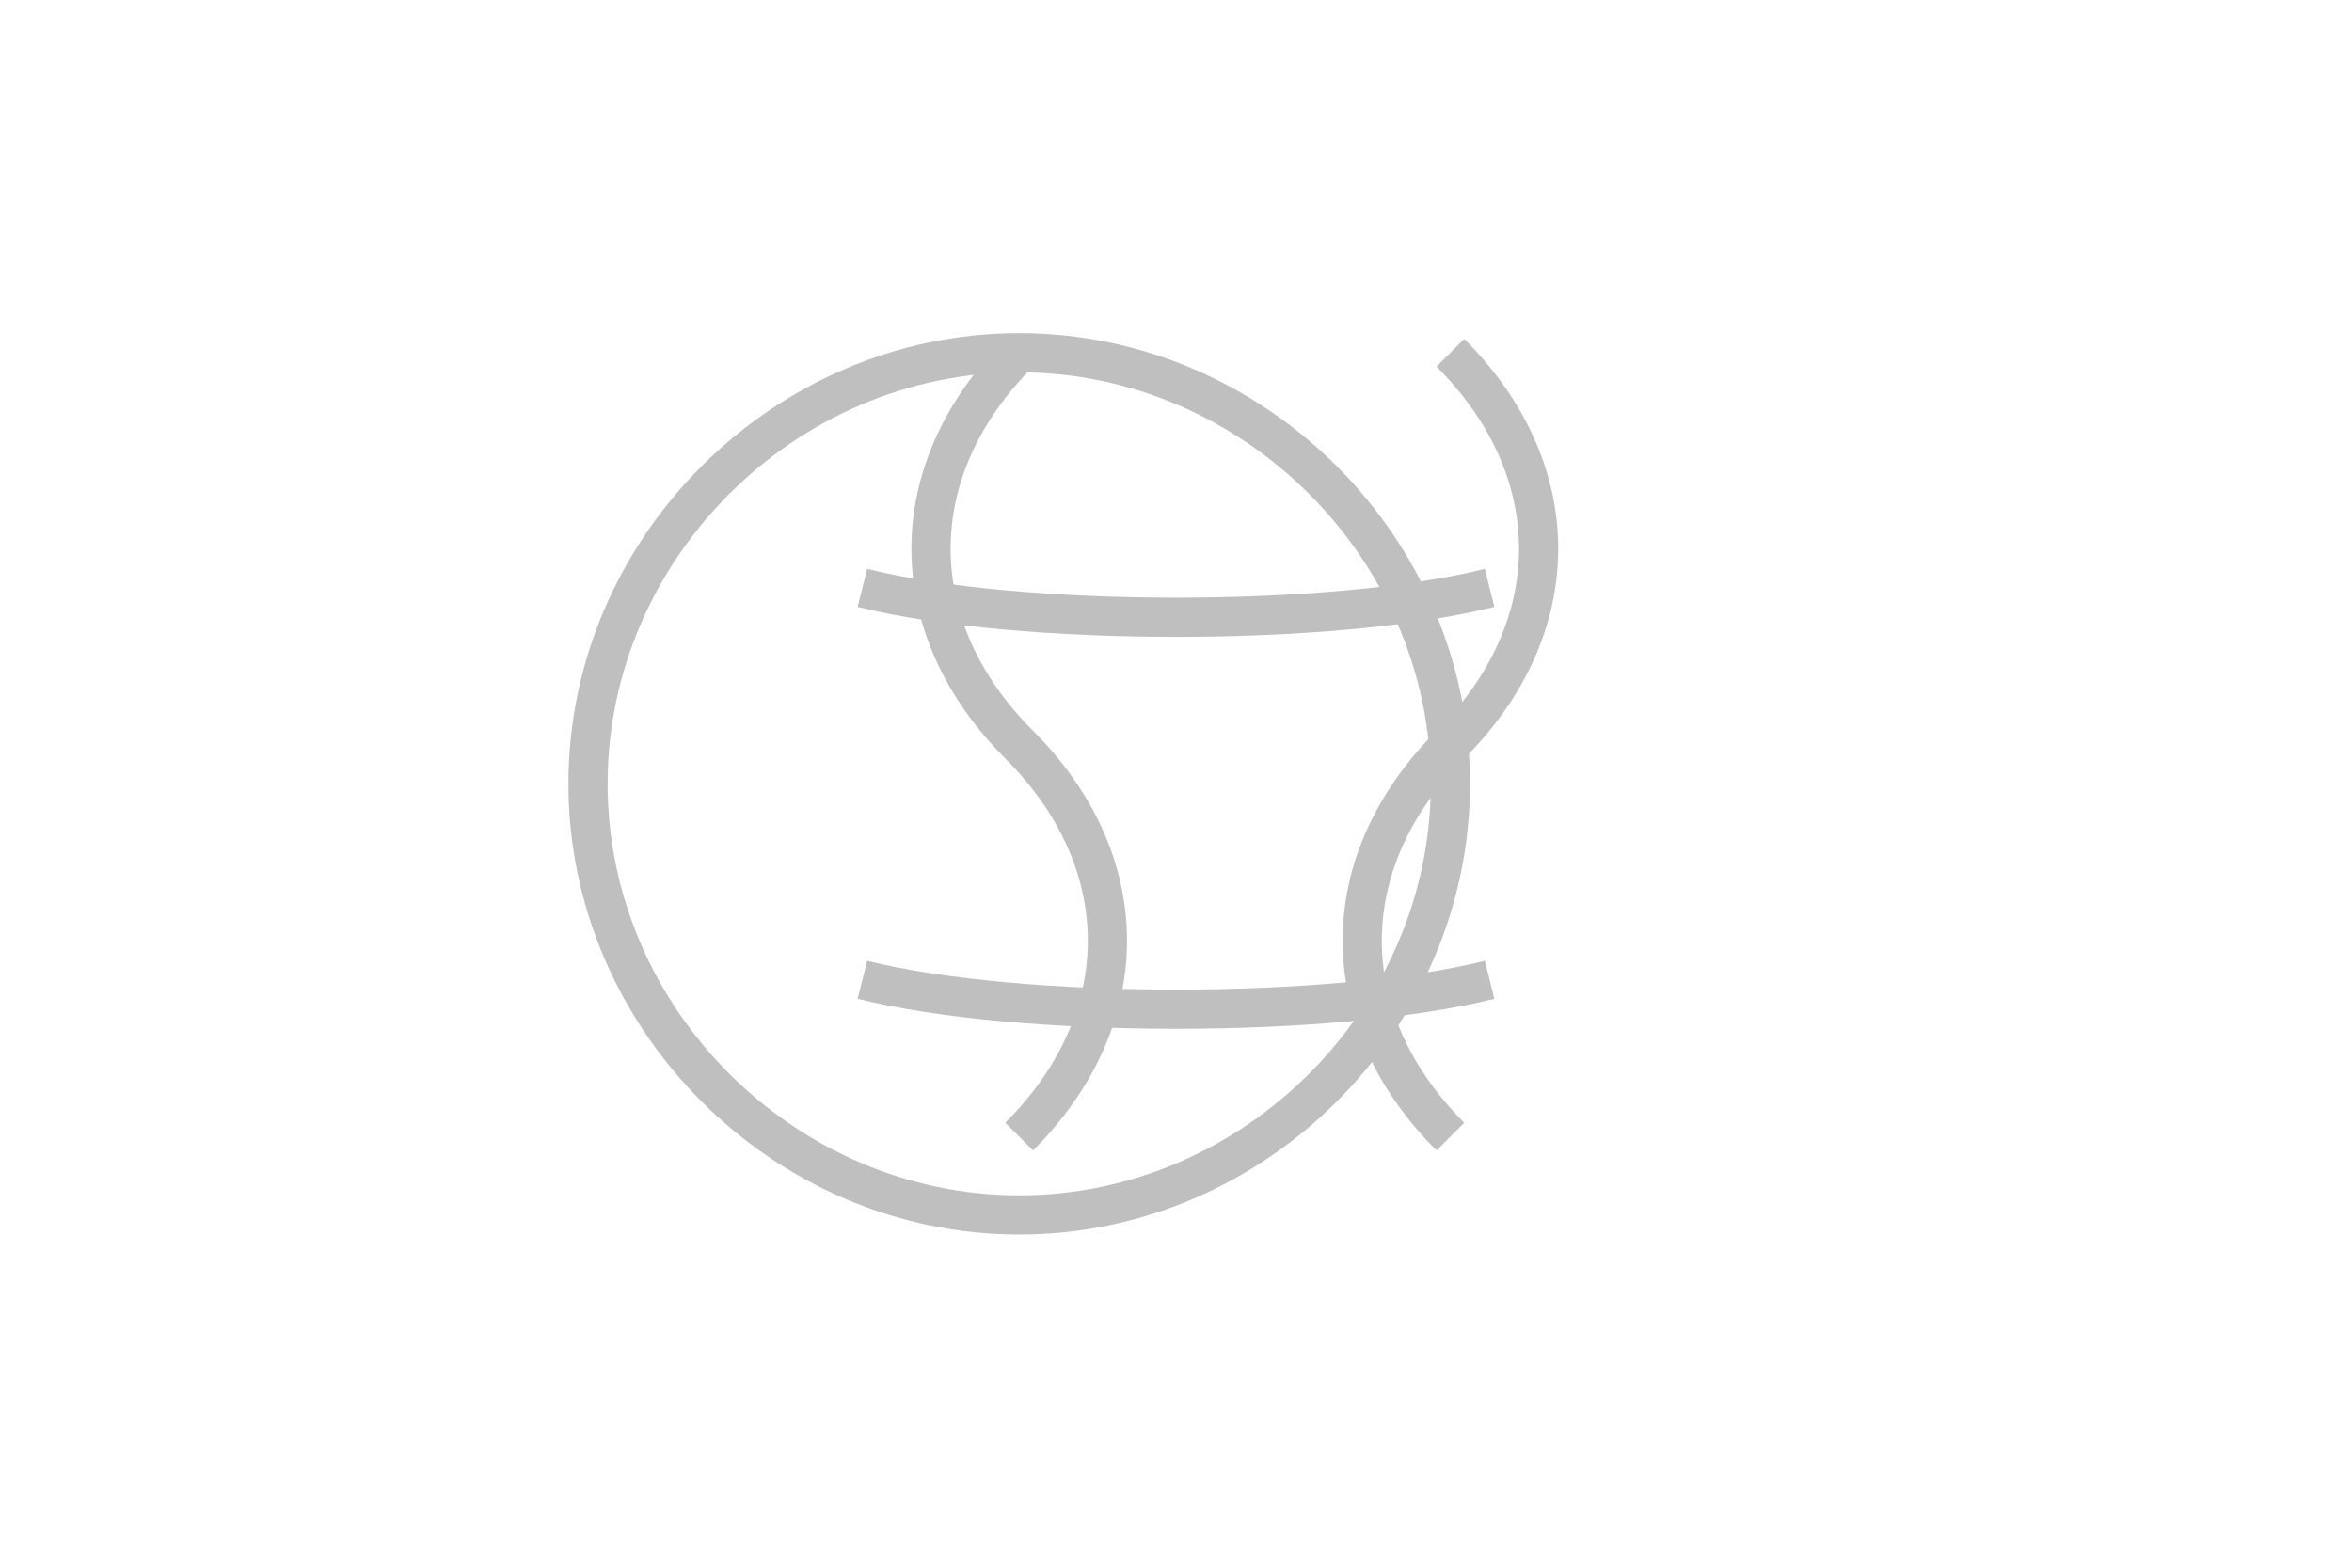 <svg xmlns="http://www.w3.org/2000/svg" viewBox="0 0 120 80">
  <g fill="none" stroke="currentColor" stroke-width="2" opacity="0.25">
    <path d="M30,40c0-12,10-22,22-22s22,10,22,22-10,22-22,22S30,52,30,40Z"/>
    <path d="M52,18c-6,6-6,14,0,20s6,14,0,20"/>
    <path d="M74,18c6,6,6,14,0,20s-6,14,0,20"/>
    <path d="M44,30c8,2,24,2,32,0"/>
    <path d="M44,50c8,2,24,2,32,0"/>
  </g>
</svg>